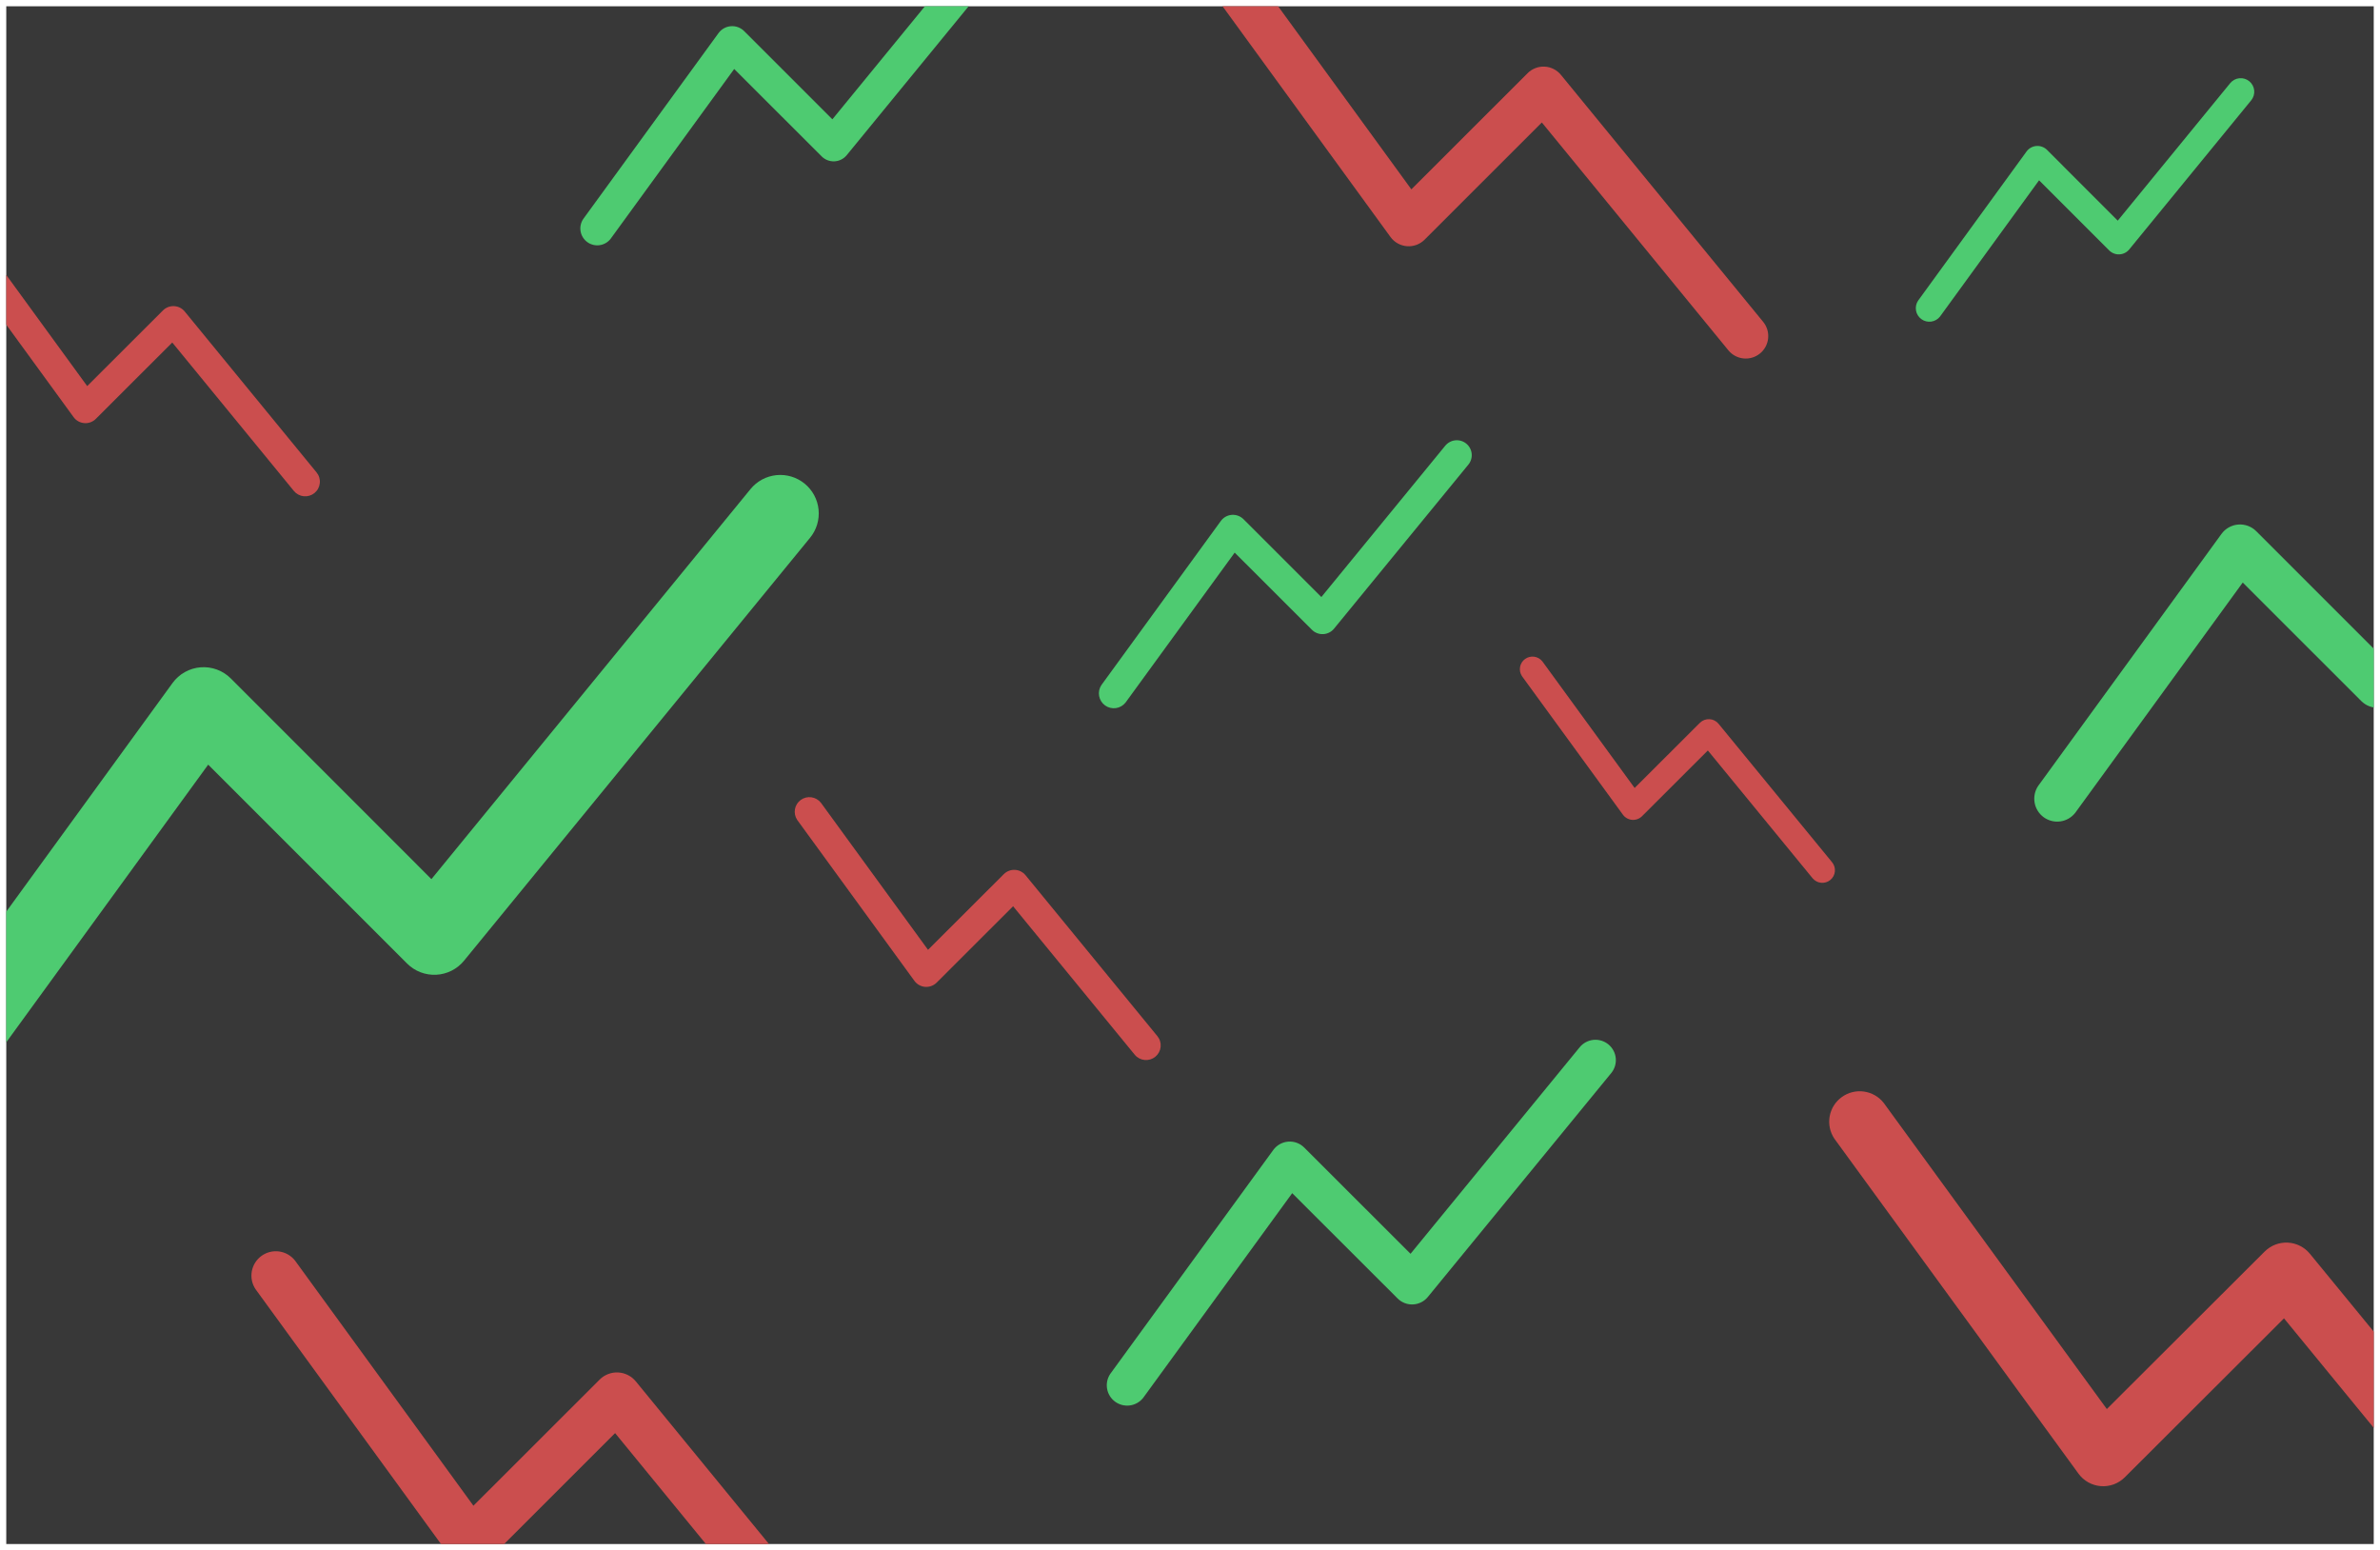 <svg width="1520" height="990" viewBox="0 0 1520 990" fill="none" xmlns="http://www.w3.org/2000/svg">
<g clip-path="url(#clip0_1_2)" filter="url(#filter0_d_1_2)">
<rect width="1512" height="982" transform="translate(4)" fill="#383838"/>
<g clip-path="url(#clip1_1_2)">
<path fill-rule="evenodd" clip-rule="evenodd" d="M316.406 -106H338.005V217.746H662V239.329H316.406V-106ZM636.448 -38.812C637.546 -37.914 638.456 -36.808 639.127 -35.558C639.797 -34.309 640.215 -32.939 640.355 -31.528C640.496 -30.117 640.356 -28.692 639.945 -27.334C639.534 -25.977 638.859 -24.714 637.96 -23.617L540.761 95.09C539.806 96.255 538.617 97.207 537.271 97.886C535.925 98.564 534.452 98.953 532.946 99.029C531.441 99.104 529.936 98.863 528.529 98.322C527.122 97.781 525.844 96.952 524.777 95.888L468.899 40.053L389.931 148.551C388.203 150.746 385.692 152.186 382.924 152.569C380.156 152.953 377.347 152.249 375.087 150.606C372.827 148.963 371.293 146.508 370.807 143.758C370.32 141.009 370.919 138.178 372.478 135.86L458.877 17.153C459.794 15.891 460.974 14.842 462.336 14.079C463.697 13.317 465.208 12.858 466.765 12.735C468.321 12.612 469.885 12.827 471.35 13.366C472.815 13.906 474.145 14.756 475.249 15.858L531.603 72.19L621.241 -37.301C622.14 -38.398 623.247 -39.308 624.497 -39.978C625.748 -40.648 627.119 -41.065 628.531 -41.206C629.943 -41.346 631.369 -41.207 632.728 -40.796C634.086 -40.385 635.35 -39.711 636.448 -38.812Z" fill="#4ECB71"/>
</g>
<g clip-path="url(#clip2_1_2)">
<path fill-rule="evenodd" clip-rule="evenodd" d="M1180.07 -6H1197.38V253.649H1457V270.959H1180.07V-6ZM1436.52 47.886C1437.4 48.606 1438.13 49.493 1438.67 50.495C1439.21 51.498 1439.54 52.596 1439.66 53.728C1439.77 54.859 1439.66 56.002 1439.33 57.091C1439 58.179 1438.46 59.193 1437.74 60.072L1359.85 155.277C1359.09 156.211 1358.13 156.975 1357.05 157.519C1355.98 158.063 1354.8 158.375 1353.59 158.436C1352.38 158.496 1351.18 158.303 1350.05 157.869C1348.92 157.436 1347.9 156.771 1347.04 155.917L1302.27 111.136L1238.99 198.153C1237.61 199.914 1235.59 201.069 1233.38 201.376C1231.16 201.683 1228.91 201.119 1227.1 199.801C1225.29 198.483 1224.06 196.515 1223.67 194.31C1223.28 192.104 1223.76 189.834 1225.01 187.975L1294.24 92.77C1294.97 91.758 1295.92 90.917 1297.01 90.305C1298.1 89.694 1299.31 89.326 1300.56 89.227C1301.8 89.128 1303.06 89.301 1304.23 89.734C1305.41 90.166 1306.47 90.848 1307.36 91.732L1352.51 136.911L1424.34 49.097C1425.06 48.217 1425.95 47.488 1426.95 46.95C1427.95 46.413 1429.05 46.078 1430.18 45.966C1431.31 45.853 1432.46 45.965 1433.54 46.294C1434.63 46.624 1435.65 47.165 1436.52 47.886Z" fill="#4ECB71"/>
</g>
<g clip-path="url(#clip3_1_2)">
<path fill-rule="evenodd" clip-rule="evenodd" d="M641.486 582H667.518V972.017H1058V998.018H641.486V582ZM1027.2 662.941C1028.53 664.023 1029.62 665.355 1030.43 666.861C1031.24 668.367 1031.74 670.017 1031.91 671.717C1032.08 673.417 1031.91 675.133 1031.42 676.768C1030.92 678.404 1030.11 679.925 1029.03 681.246L911.882 824.252C910.73 825.656 909.297 826.803 907.675 827.621C906.053 828.438 904.278 828.907 902.463 828.998C900.649 829.088 898.835 828.798 897.14 828.147C895.444 827.495 893.904 826.496 892.618 825.214L825.273 757.949L730.099 888.657C728.017 891.301 724.99 893.036 721.654 893.498C718.318 893.96 714.932 893.112 712.209 891.132C709.486 889.153 707.637 886.196 707.051 882.884C706.464 879.571 707.186 876.16 709.065 873.368L813.194 730.362C814.299 728.842 815.721 727.578 817.362 726.659C819.003 725.741 820.824 725.188 822.7 725.04C824.575 724.891 826.461 725.151 828.226 725.8C829.992 726.45 831.595 727.474 832.926 728.802L900.844 796.665L1008.88 664.762C1009.96 663.439 1011.29 662.343 1012.8 661.536C1014.31 660.729 1015.96 660.227 1017.66 660.058C1019.37 659.889 1021.08 660.056 1022.72 660.551C1024.36 661.046 1025.88 661.858 1027.2 662.941Z" fill="#4ECB71"/>
</g>
<g clip-path="url(#clip4_1_2)">
<path fill-rule="evenodd" clip-rule="evenodd" d="M653.931 220H672.998V505.722H959V524.771H653.931V220ZM936.444 279.297C937.414 280.089 938.217 281.065 938.809 282.168C939.401 283.271 939.769 284.48 939.893 285.726C940.017 286.971 939.894 288.229 939.531 289.426C939.169 290.624 938.573 291.739 937.779 292.707L851.978 397.472C851.135 398.5 850.085 399.341 848.897 399.939C847.709 400.538 846.409 400.882 845.08 400.948C843.751 401.014 842.423 400.802 841.181 400.325C839.939 399.847 838.811 399.116 837.869 398.176L788.543 348.899L718.835 444.654C717.31 446.591 715.093 447.862 712.649 448.201C710.206 448.539 707.726 447.917 705.732 446.467C703.737 445.017 702.383 442.851 701.953 440.424C701.524 437.998 702.053 435.499 703.429 433.454L779.696 328.689C780.505 327.575 781.547 326.649 782.749 325.976C783.951 325.303 785.285 324.898 786.659 324.789C788.032 324.681 789.413 324.871 790.706 325.347C791.999 325.823 793.174 326.573 794.149 327.546L843.894 377.262L923.021 280.63C923.814 279.662 924.791 278.859 925.895 278.268C926.999 277.676 928.209 277.308 929.456 277.184C930.702 277.06 931.961 277.183 933.16 277.546C934.359 277.908 935.475 278.503 936.444 279.297Z" fill="#4ECB71"/>
</g>
<g clip-path="url(#clip5_1_2)">
<path fill-rule="evenodd" clip-rule="evenodd" d="M698.709 311H727.414V-119.213H1158V-147.894H698.709V311ZM1124.04 221.716C1125.5 220.523 1126.71 219.054 1127.6 217.393C1128.49 215.732 1129.05 213.912 1129.23 212.037C1129.42 210.162 1129.24 208.268 1128.69 206.464C1128.14 204.661 1127.25 202.982 1126.05 201.525L996.875 43.78C995.605 42.232 994.025 40.966 992.236 40.065C990.448 39.163 988.49 38.646 986.489 38.546C984.488 38.446 982.489 38.766 980.619 39.484C978.749 40.203 977.051 41.305 975.633 42.719L901.371 116.916L796.423 -27.262C794.127 -30.179 790.789 -32.093 787.11 -32.602C783.431 -33.111 779.698 -32.176 776.695 -29.993C773.693 -27.809 771.654 -24.548 771.007 -20.894C770.361 -17.24 771.157 -13.478 773.229 -10.398L888.051 147.347C889.27 149.024 890.838 150.418 892.648 151.431C894.458 152.445 896.466 153.055 898.534 153.218C900.602 153.382 902.681 153.095 904.628 152.379C906.575 151.662 908.343 150.533 909.81 149.068L984.704 74.211L1103.83 219.709C1105.03 221.167 1106.5 222.376 1108.16 223.266C1109.82 224.157 1111.64 224.711 1113.52 224.897C1115.4 225.084 1117.29 224.899 1119.1 224.353C1120.9 223.807 1122.58 222.911 1124.04 221.716Z" fill="#CB4E4E"/>
</g>
<g clip-path="url(#clip6_1_2)">
<path fill-rule="evenodd" clip-rule="evenodd" d="M460.56 729H479.275V448.71H760V430.024H460.56V729ZM737.86 670.83C738.812 670.053 739.601 669.096 740.182 668.014C740.763 666.932 741.124 665.746 741.246 664.524C741.368 663.302 741.247 662.069 740.891 660.893C740.535 659.718 739.95 658.625 739.17 657.675L654.953 554.902C654.125 553.893 653.095 553.069 651.929 552.482C650.763 551.894 649.486 551.557 648.182 551.492C646.877 551.427 645.573 551.635 644.354 552.103C643.135 552.572 642.028 553.29 641.104 554.211L592.688 602.552L524.266 508.617C522.769 506.717 520.593 505.47 518.194 505.138C515.796 504.806 513.362 505.416 511.404 506.838C509.447 508.261 508.117 510.385 507.696 512.766C507.274 515.147 507.793 517.598 509.144 519.604L584.004 622.378C584.799 623.47 585.821 624.378 587.001 625.039C588.181 625.699 589.49 626.096 590.838 626.203C592.187 626.309 593.542 626.123 594.811 625.656C596.08 625.189 597.233 624.453 598.19 623.499L647.018 574.728L724.685 669.522C725.464 670.473 726.422 671.26 727.506 671.84C728.59 672.42 729.777 672.781 731.001 672.903C732.225 673.024 733.46 672.904 734.637 672.548C735.814 672.193 736.909 671.609 737.86 670.83Z" fill="#CB4E4E"/>
</g>
<g clip-path="url(#clip7_1_2)">
<path fill-rule="evenodd" clip-rule="evenodd" d="M1070.35 1159H1109.33V575.605H1694V536.712H1070.35V1159ZM1647.89 1037.93C1649.87 1036.31 1651.51 1034.32 1652.72 1032.06C1653.93 1029.81 1654.69 1027.34 1654.94 1024.8C1655.19 1022.26 1654.94 1019.69 1654.2 1017.24C1653.46 1014.8 1652.24 1012.52 1650.62 1010.55L1475.22 796.634C1473.49 794.534 1471.35 792.818 1468.92 791.595C1466.49 790.373 1463.83 789.671 1461.12 789.536C1458.4 789.4 1455.68 789.834 1453.14 790.808C1450.61 791.783 1448.3 793.277 1446.37 795.195L1345.54 895.811L1203.03 700.296C1199.92 696.34 1195.39 693.745 1190.39 693.054C1185.39 692.364 1180.33 693.632 1176.25 696.593C1172.17 699.554 1169.4 703.977 1168.52 708.932C1167.65 713.887 1168.73 718.989 1171.54 723.165L1327.45 937.076C1329.11 939.351 1331.24 941.241 1333.69 942.615C1336.15 943.99 1338.88 944.816 1341.69 945.038C1344.49 945.26 1347.32 944.872 1349.96 943.9C1352.6 942.928 1355 941.397 1357 939.41L1458.69 837.899L1620.45 1035.2C1622.07 1037.18 1624.07 1038.82 1626.32 1040.03C1628.58 1041.24 1631.06 1041.99 1633.6 1042.24C1636.15 1042.49 1638.73 1042.24 1641.18 1041.5C1643.63 1040.76 1645.91 1039.55 1647.89 1037.93Z" fill="#CB4E4E"/>
</g>
<g clip-path="url(#clip8_1_2)">
<path fill-rule="evenodd" clip-rule="evenodd" d="M1225.7 170H1254.97V608.904H1694V638.165H1225.7V170ZM1659.38 261.087C1660.86 262.305 1662.1 263.804 1663.01 265.498C1663.91 267.192 1664.48 269.049 1664.67 270.962C1664.86 272.876 1664.67 274.807 1664.11 276.647C1663.56 278.488 1662.64 280.2 1661.42 281.687L1529.72 442.618C1528.42 444.198 1526.81 445.489 1524.99 446.409C1523.16 447.328 1521.17 447.856 1519.13 447.958C1517.09 448.06 1515.05 447.734 1513.14 447.001C1511.23 446.268 1509.5 445.143 1508.06 443.701L1432.34 368.004L1325.33 515.096C1322.99 518.072 1319.59 520.024 1315.84 520.544C1312.09 521.063 1308.28 520.109 1305.22 517.881C1302.16 515.654 1300.08 512.327 1299.42 508.599C1298.76 504.871 1299.57 501.033 1301.68 497.891L1418.76 336.959C1420 335.248 1421.6 333.826 1423.45 332.792C1425.29 331.758 1427.34 331.136 1429.45 330.969C1431.56 330.803 1433.67 331.095 1435.66 331.826C1437.64 332.557 1439.45 333.709 1440.94 335.204L1517.31 411.573L1638.77 263.136C1639.99 261.648 1641.49 260.414 1643.18 259.506C1644.88 258.598 1646.73 258.032 1648.65 257.842C1650.56 257.652 1652.49 257.841 1654.33 258.397C1656.18 258.954 1657.89 259.868 1659.38 261.087Z" fill="#4ECB71"/>
</g>
<g clip-path="url(#clip9_1_2)">
<path fill-rule="evenodd" clip-rule="evenodd" d="M-213.749 152H-164.639V888.577H572V937.682H-213.749V152ZM513.904 304.864C516.401 306.908 518.471 309.423 519.995 312.266C521.52 315.11 522.469 318.226 522.788 321.437C523.107 324.648 522.791 327.89 521.856 330.978C520.921 334.066 519.387 336.939 517.341 339.434L296.35 609.513C294.177 612.164 291.474 614.331 288.414 615.874C285.354 617.417 282.005 618.303 278.582 618.474C275.159 618.646 271.738 618.098 268.539 616.868C265.34 615.637 262.434 613.751 260.009 611.33L132.963 484.295L-46.581 731.146C-50.508 736.14 -56.219 739.417 -62.512 740.289C-68.806 741.161 -75.192 739.559 -80.33 735.821C-85.467 732.083 -88.955 726.499 -90.061 720.243C-91.167 713.986 -89.805 707.545 -86.261 702.272L110.176 432.194C112.261 429.322 114.944 426.936 118.04 425.201C121.136 423.465 124.571 422.422 128.11 422.142C131.648 421.862 135.204 422.352 138.535 423.579C141.865 424.805 144.89 426.739 147.401 429.248L275.527 557.412L479.331 308.302C481.374 305.805 483.89 303.735 486.734 302.211C489.577 300.686 492.694 299.737 495.905 299.418C499.116 299.099 502.358 299.416 505.446 300.35C508.535 301.285 511.409 302.819 513.904 304.864Z" fill="#4ECB71"/>
<g clip-path="url(#clip10_1_2)">
<path fill-rule="evenodd" clip-rule="evenodd" d="M-76.44 369H-57.725V88.71H223V70.023H-76.44V369ZM200.86 310.83C201.812 310.053 202.601 309.096 203.182 308.014C203.763 306.932 204.124 305.746 204.246 304.524C204.368 303.302 204.247 302.069 203.891 300.893C203.535 299.718 202.95 298.625 202.17 297.675L117.953 194.902C117.125 193.893 116.095 193.069 114.929 192.482C113.763 191.894 112.486 191.557 111.182 191.492C109.877 191.427 108.573 191.635 107.354 192.103C106.135 192.572 105.028 193.29 104.104 194.211L55.688 242.552L-12.734 148.617C-14.231 146.717 -16.407 145.47 -18.806 145.138C-21.204 144.806 -23.638 145.416 -25.596 146.838C-27.553 148.261 -28.883 150.385 -29.304 152.766C-29.726 155.147 -29.207 157.598 -27.856 159.604L47.004 262.378C47.799 263.47 48.821 264.378 50.001 265.039C51.181 265.699 52.49 266.096 53.838 266.203C55.187 266.309 56.542 266.123 57.811 265.656C59.081 265.189 60.233 264.453 61.19 263.499L110.018 214.728L187.685 309.522C188.464 310.473 189.422 311.26 190.506 311.84C191.59 312.42 192.777 312.781 194.001 312.903C195.225 313.024 196.46 312.904 197.637 312.548C198.814 312.193 199.909 311.609 200.86 310.83Z" fill="#CB4E4E"/>
</g>
</g>
<g clip-path="url(#clip11_1_2)">
<path fill-rule="evenodd" clip-rule="evenodd" d="M82.309 1168.29H113.477V701.143H581V670H82.309V1168.29ZM544.128 1071.34C545.713 1070.05 547.027 1068.45 547.994 1066.65C548.962 1064.85 549.564 1062.87 549.767 1060.83C549.969 1058.8 549.768 1056.74 549.175 1054.78C548.582 1052.82 547.608 1051 546.31 1049.42L406.053 878.131C404.674 876.45 402.959 875.076 401.017 874.097C399.074 873.118 396.949 872.556 394.776 872.448C392.604 872.339 390.432 872.686 388.402 873.467C386.372 874.247 384.528 875.443 382.988 876.979L302.356 957.547L188.405 800.989C185.912 797.822 182.288 795.743 178.294 795.191C174.299 794.638 170.246 795.653 166.986 798.024C163.725 800.395 161.511 803.937 160.809 807.904C160.107 811.872 160.972 815.957 163.221 819.301L287.894 990.59C289.217 992.411 290.92 993.925 292.885 995.025C294.85 996.126 297.03 996.788 299.276 996.965C301.521 997.143 303.779 996.832 305.893 996.054C308.006 995.276 309.926 994.049 311.52 992.459L392.838 911.174L522.186 1069.16C523.482 1070.75 525.079 1072.06 526.884 1073.03C528.689 1073.99 530.667 1074.6 532.705 1074.8C534.742 1075 536.8 1074.8 538.76 1074.21C540.72 1073.62 542.544 1072.64 544.128 1071.34Z" fill="#CB4E4E"/>
</g>
<g clip-path="url(#clip12_1_2)">
<path fill-rule="evenodd" clip-rule="evenodd" d="M930.211 608H946.323V366.82H1188V350.741H930.211V608ZM1168.94 557.947C1169.76 557.278 1170.44 556.454 1170.94 555.523C1171.44 554.592 1171.75 553.572 1171.85 552.521C1171.96 551.469 1171.86 550.408 1171.55 549.397C1171.24 548.386 1170.74 547.445 1170.07 546.628L1097.56 458.195C1096.85 457.327 1095.97 456.617 1094.96 456.112C1093.96 455.607 1092.86 455.317 1091.74 455.261C1090.61 455.205 1089.49 455.384 1088.44 455.787C1087.39 456.19 1086.44 456.807 1085.64 457.6L1043.96 499.196L985.056 418.368C983.767 416.733 981.894 415.66 979.829 415.374C977.764 415.089 975.669 415.613 973.983 416.837C972.298 418.061 971.154 419.89 970.791 421.938C970.428 423.987 970.875 426.096 972.038 427.822L1036.48 516.255C1037.17 517.195 1038.05 517.977 1039.06 518.545C1040.08 519.113 1041.21 519.455 1042.37 519.547C1043.53 519.638 1044.7 519.478 1045.79 519.076C1046.88 518.674 1047.87 518.041 1048.7 517.22L1090.73 475.254L1157.6 556.822C1158.27 557.639 1159.09 558.317 1160.03 558.816C1160.96 559.315 1161.98 559.626 1163.03 559.73C1164.09 559.835 1165.15 559.731 1166.17 559.425C1167.18 559.119 1168.12 558.617 1168.94 557.947Z" fill="#CB4E4E"/>
</g>
</g>
<defs>
<filter id="filter0_d_1_2" x="0" y="0" width="1520" height="990" filterUnits="userSpaceOnUse" color-interpolation-filters="sRGB">
<feFlood flood-opacity="0" result="BackgroundImageFix"/>
<feColorMatrix in="SourceAlpha" type="matrix" values="0 0 0 0 0 0 0 0 0 0 0 0 0 0 0 0 0 0 127 0" result="hardAlpha"/>
<feOffset dy="4"/>
<feGaussianBlur stdDeviation="2"/>
<feComposite in2="hardAlpha" operator="out"/>
<feColorMatrix type="matrix" values="0 0 0 0 0 0 0 0 0 0 0 0 0 0 0 0 0 0 0.25 0"/>
<feBlend mode="normal" in2="BackgroundImageFix" result="effect1_dropShadow_1_2"/>
<feBlend mode="normal" in="SourceGraphic" in2="effect1_dropShadow_1_2" result="shape"/>
</filter>
<clipPath id="clip0_1_2">
<rect width="1512" height="982" fill="white" transform="translate(4)"/>
</clipPath>
<clipPath id="clip1_1_2">
<rect width="307" height="298" fill="white" transform="translate(355 -106)"/>
</clipPath>
<clipPath id="clip2_1_2">
<rect width="246" height="239" fill="white" transform="translate(1211 -6)"/>
</clipPath>
<clipPath id="clip3_1_2">
<rect width="370" height="359" fill="white" transform="translate(688 582)"/>
</clipPath>
<clipPath id="clip4_1_2">
<rect width="271" height="263" fill="white" transform="translate(688 220)"/>
</clipPath>
<clipPath id="clip5_1_2">
<rect width="408" height="396" fill="white" transform="matrix(1 0 0 -1 750 311)"/>
</clipPath>
<clipPath id="clip6_1_2">
<rect width="266" height="258" fill="white" transform="matrix(1 0 0 -1 494 729)"/>
</clipPath>
<clipPath id="clip7_1_2">
<rect width="554" height="537" fill="white" transform="matrix(1 0 0 -1 1140 1159)"/>
</clipPath>
<clipPath id="clip8_1_2">
<rect width="416" height="404" fill="white" transform="translate(1278 170)"/>
</clipPath>
<clipPath id="clip9_1_2">
<rect width="698" height="678" fill="white" transform="translate(-126 152)"/>
</clipPath>
<clipPath id="clip10_1_2">
<rect width="266" height="258" fill="white" transform="matrix(1 0 0 -1 -43 369)"/>
</clipPath>
<clipPath id="clip11_1_2">
<rect width="443" height="338" fill="white" transform="translate(138 762)"/>
</clipPath>
<clipPath id="clip12_1_2">
<rect width="229" height="222" fill="white" transform="matrix(1 0 0 -1 959 608)"/>
</clipPath>
</defs>
</svg>
